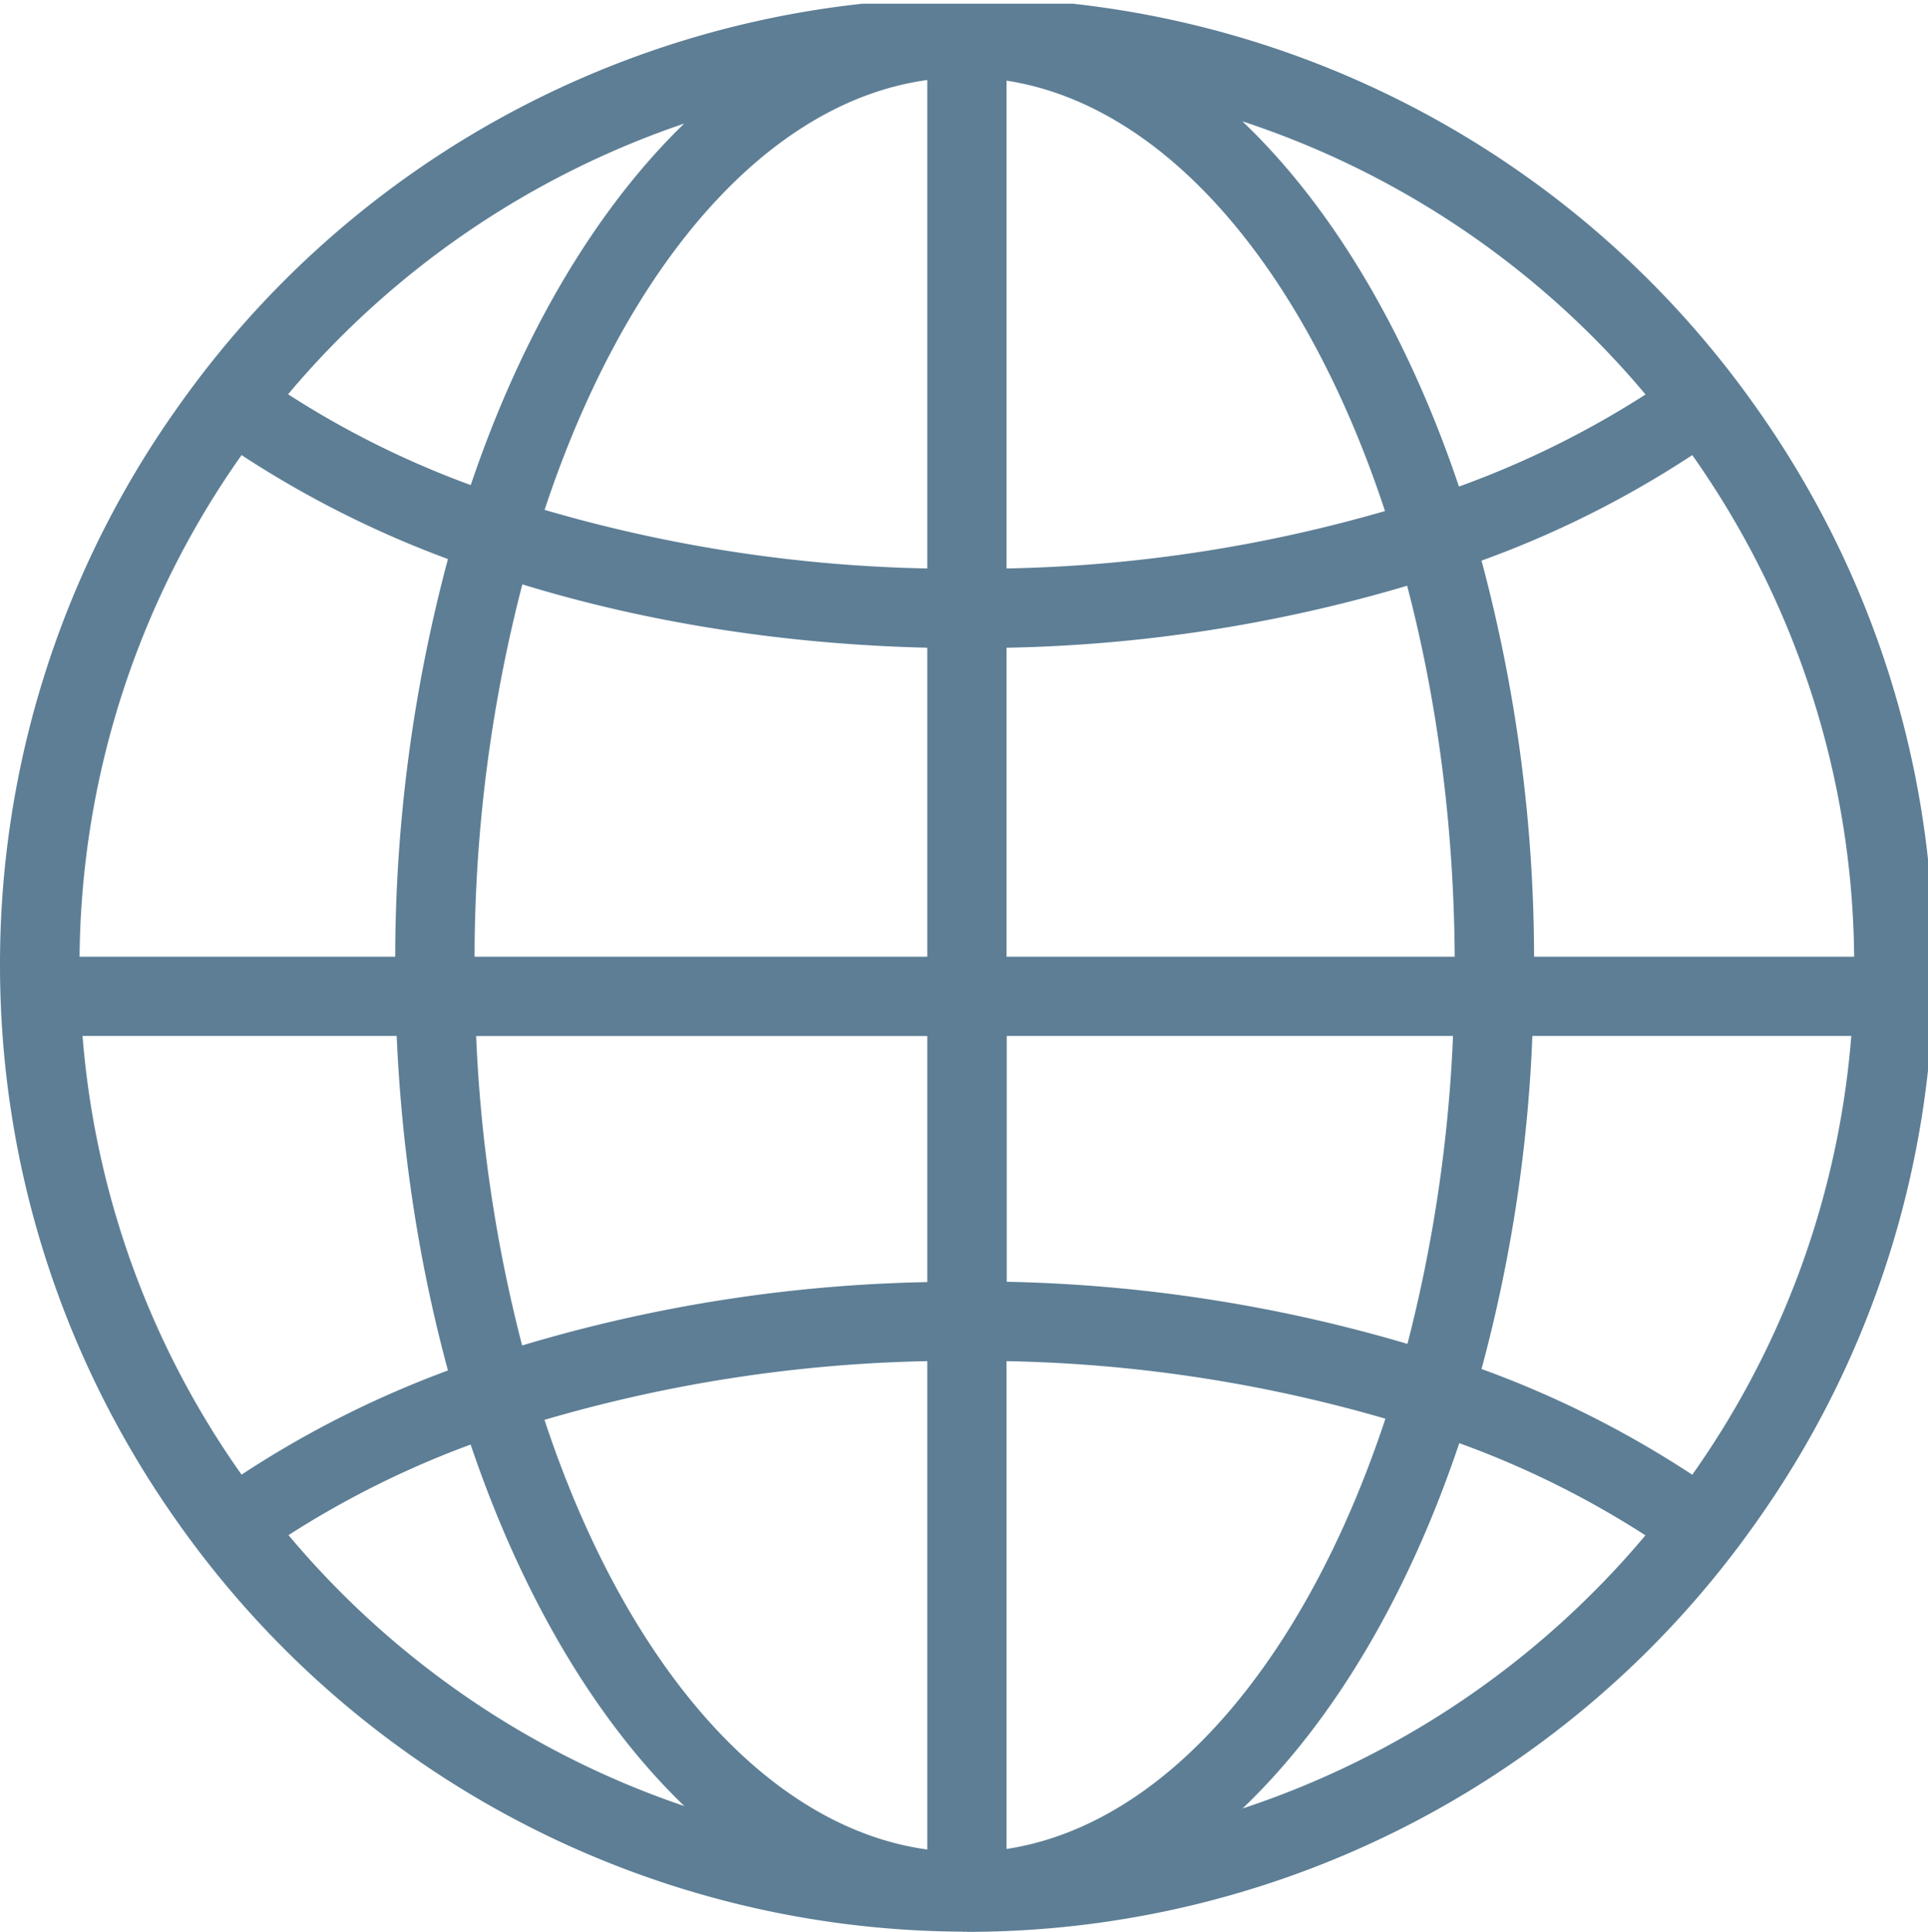 <svg xmlns="http://www.w3.org/2000/svg" xmlns:xlink="http://www.w3.org/1999/xlink" width="18.197" height="18.232" viewBox="0 0 18.197 18.232"><defs><path id="a" d="M100-574.964h18.197v18.197H100z"/></defs><clipPath id="b"><use xlink:href="#a" overflow="visible"/></clipPath><path clip-path="url(#b)" fill="#5D7E95" d="M116.575-571.155a9.107 9.107 0 0 0-7.448-3.864h-.021l-.032.001a9.107 9.107 0 0 0-7.397 3.863 9.065 9.065 0 0 0-1.677 5.262c0 1.958.622 3.773 1.677 5.261a9.117 9.117 0 0 0 7.397 3.863l.031.001.007-.001.015.001a9.112 9.112 0 0 0 7.448-3.864 9.068 9.068 0 0 0 1.676-5.261 9.062 9.062 0 0 0-1.676-5.262zm-10.117-2.678c-.837.81-1.536 1.993-2.015 3.412a8.69 8.69 0 0 1-1.724-.857 8.403 8.403 0 0 1 3.739-2.555zm-4.178 3.127a9.722 9.722 0 0 0 1.948.982 14.608 14.608 0 0 0-.498 3.753h-2.979a8.329 8.329 0 0 1 1.529-4.735zm-1.501 5.483h2.965c.049 1.121.22 2.185.484 3.158a9.643 9.643 0 0 0-1.948.983 8.31 8.31 0 0 1-1.501-4.141zm1.944 4.712a8.778 8.778 0 0 1 1.719-.856c.48 1.42 1.178 2.604 2.017 3.412a8.388 8.388 0 0 1-3.736-2.556zm6.029 2.967c-1.537-.21-2.863-1.786-3.613-4.055a13.791 13.791 0 0 1 3.613-.554v4.609zm0-5.357a14.305 14.305 0 0 0-3.824.598 13.93 13.93 0 0 1-.434-2.92h4.258v2.322zm0-3.069h-4.272c.005-1.258.17-2.446.451-3.514 1.152.353 2.448.565 3.821.598v2.916zm0-3.664a13.854 13.854 0 0 1-3.612-.554c.751-2.269 2.077-3.845 3.612-4.057v4.611zm8.748 3.664h-3.021a14.555 14.555 0 0 0-.496-3.739 9.5 9.5 0 0 0 1.989-.996 8.325 8.325 0 0 1 1.528 4.735zm-1.969-5.307a8.81 8.81 0 0 1-1.761.87c-.484-1.438-1.192-2.636-2.044-3.448a8.38 8.38 0 0 1 3.805 2.578zm-6.031-2.962c1.521.235 2.83 1.81 3.572 4.062a13.803 13.803 0 0 1-3.572.543v-4.605zm0 5.353a14.261 14.261 0 0 0 3.781-.585c.279 1.064.441 2.249.449 3.501h-4.23v-2.916zm0 3.663h4.214a13.98 13.98 0 0 1-.43 2.907 14.341 14.341 0 0 0-3.782-.587v-2.32h-.002zm0 7.673v-4.604c1.289.031 2.501.223 3.576.543-.746 2.253-2.055 3.827-3.576 4.061zm2.227-.382c.852-.812 1.562-2.007 2.046-3.448a8.72 8.72 0 0 1 1.757.87 8.423 8.423 0 0 1-3.803 2.578zm4.245-3.15a9.601 9.601 0 0 0-1.989-.998 14.21 14.21 0 0 0 .48-3.143h3.01a8.3 8.3 0 0 1-1.501 4.141zm0 0"/><defs><path id="c" d="M0 .035h18.197v18.197H0z"/></defs><clipPath id="d"><use xlink:href="#c" overflow="visible"/></clipPath><path clip-path="url(#d)" fill="#5D7E95" d="M16.575 3.845A9.11 9.11 0 0 0 9.127-.02h-.021l-.032.002a9.107 9.107 0 0 0-7.397 3.862A9.067 9.067 0 0 0 0 9.106c0 1.958.622 3.772 1.677 5.261a9.114 9.114 0 0 0 7.397 3.863l.031.002.007-.002.015.002a9.106 9.106 0 0 0 7.448-3.865 9.066 9.066 0 0 0 1.676-5.261c0-1.96-.621-3.773-1.676-5.261zM6.458 1.166c-.837.811-1.536 1.994-2.015 3.412a8.69 8.69 0 0 1-1.724-.857 8.42 8.42 0 0 1 3.739-2.555zM2.28 4.295a9.667 9.667 0 0 0 1.948.981 14.608 14.608 0 0 0-.498 3.753H.751A8.325 8.325 0 0 1 2.28 4.295zM.779 9.777h2.965c.049 1.121.22 2.185.484 3.157a9.591 9.591 0 0 0-1.948.983 8.3 8.3 0 0 1-1.501-4.14zm1.944 4.711a8.833 8.833 0 0 1 1.719-.855c.48 1.42 1.178 2.604 2.017 3.412a8.39 8.39 0 0 1-3.736-2.557zm6.029 2.967c-1.537-.21-2.863-1.785-3.613-4.055a13.791 13.791 0 0 1 3.613-.554v4.609zm0-5.355a14.226 14.226 0 0 0-3.824.598 13.94 13.94 0 0 1-.434-2.92h4.258V12.1zm0-3.071H4.479a14.09 14.09 0 0 1 .451-3.514c1.153.354 2.449.565 3.822.598v2.916zm0-3.664a13.813 13.813 0 0 1-3.612-.553C5.891 2.542 7.217.966 8.752.755v4.61zM17.5 9.029h-3.021a14.548 14.548 0 0 0-.496-3.738 9.5 9.5 0 0 0 1.989-.996A8.33 8.33 0 0 1 17.5 9.029zm-1.969-5.306a8.809 8.809 0 0 1-1.761.869c-.484-1.438-1.192-2.636-2.044-3.447a8.38 8.38 0 0 1 3.805 2.578zM9.5.761c1.521.235 2.83 1.81 3.572 4.062a13.762 13.762 0 0 1-3.572.542V.761zm0 5.352a14.22 14.22 0 0 0 3.781-.585c.279 1.064.441 2.249.449 3.501H9.5V6.113zm0 3.664h4.214a13.96 13.96 0 0 1-.43 2.906 14.342 14.342 0 0 0-3.782-.586v-2.32H9.5zm0 7.673v-4.604a13.72 13.72 0 0 1 3.576.543c-.746 2.253-2.055 3.828-3.576 4.061zm2.227-.382c.852-.812 1.562-2.008 2.046-3.448a8.72 8.72 0 0 1 1.757.87 8.415 8.415 0 0 1-3.803 2.578zm4.245-3.15a9.552 9.552 0 0 0-1.989-.998 14.21 14.21 0 0 0 .48-3.143h3.01a8.297 8.297 0 0 1-1.501 4.141zm0 0"/></svg>